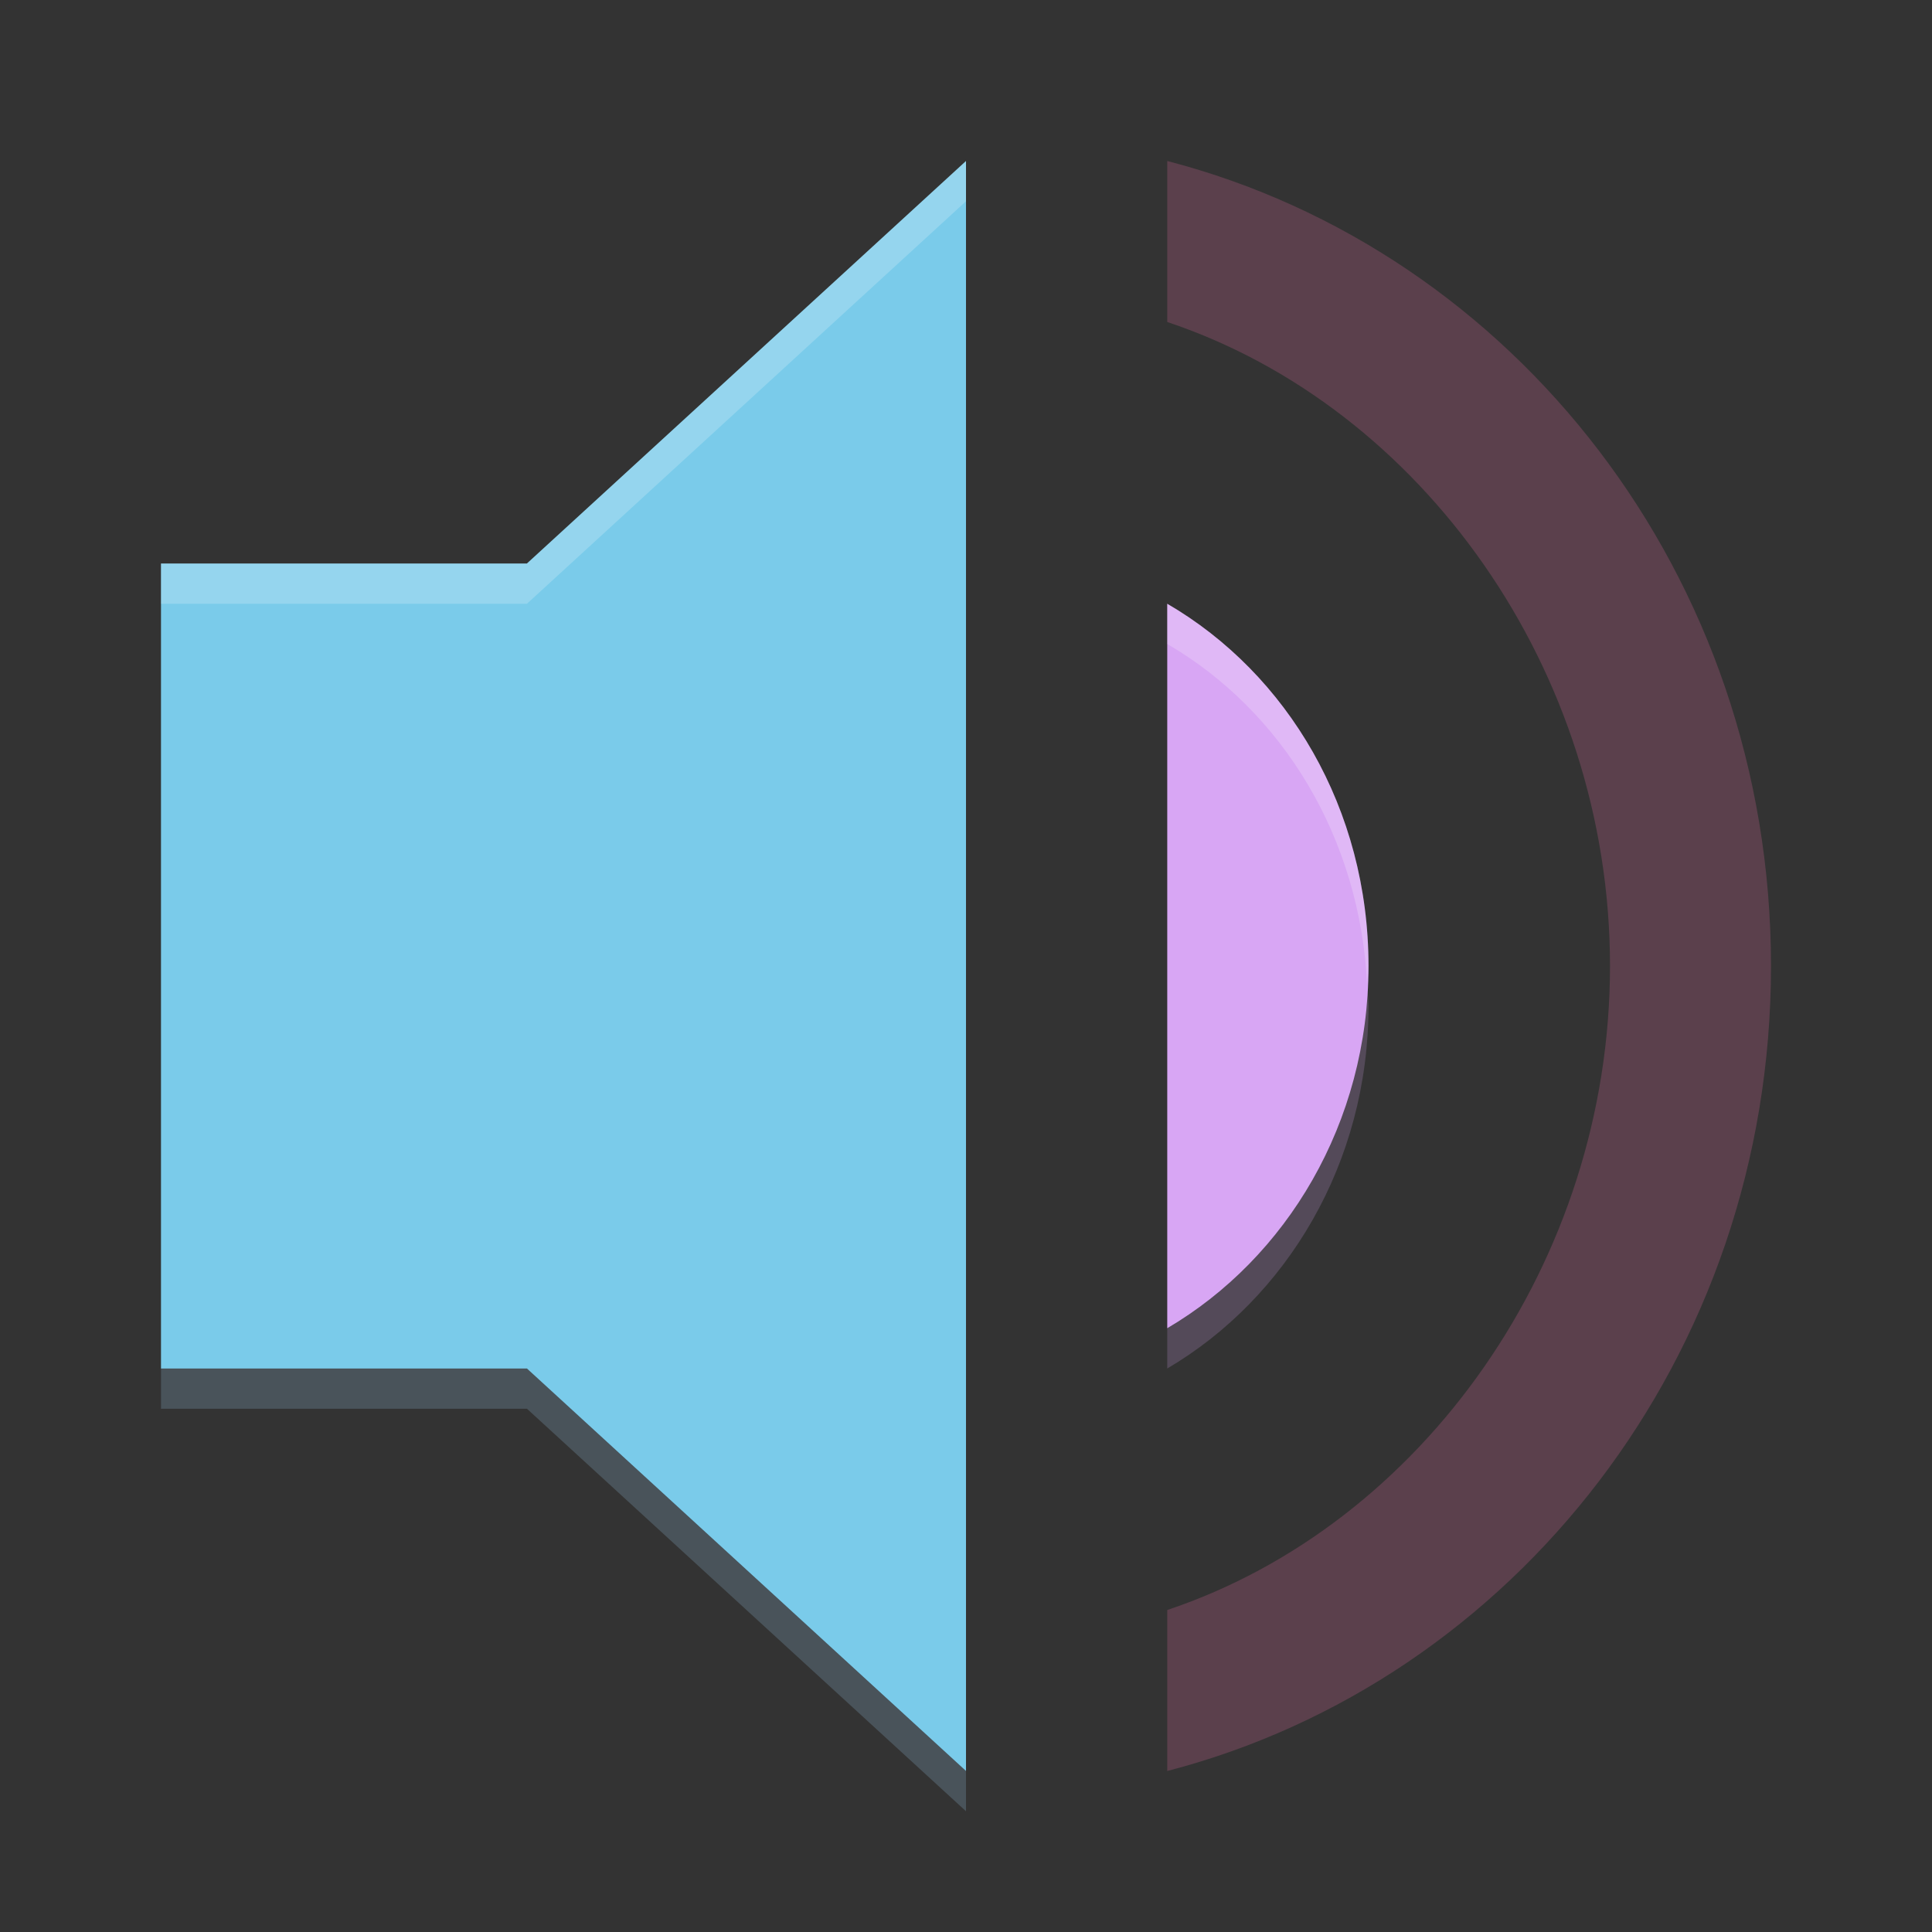 <?xml version="1.0" encoding="UTF-8"?>
<svg width="48" height="48" inkscape:version="1.1 (c68e22c387, 2021-05-23)" sodipodi:docname="notification-audio-volume-medium.svg" version="1" xmlns="http://www.w3.org/2000/svg" xmlns:inkscape="http://www.inkscape.org/namespaces/inkscape" xmlns:sodipodi="http://sodipodi.sourceforge.net/DTD/sodipodi-0.dtd">
 <rect width="100%" height="100%" fill="#333333" stroke="none"/>
 <sodipodi:namedview bordercolor="#666666" borderopacity="1.0" inkscape:current-layer="svg48" inkscape:cx="22.184502" inkscape:cy="27.276753" inkscape:pagecheckerboard="0" inkscape:pageopacity="0.0" inkscape:pageshadow="2" inkscape:window-height="718" inkscape:window-maximized="1" inkscape:window-width="1301" inkscape:window-x="55" inkscape:window-y="10" inkscape:zoom="11.291667" pagecolor="#ffffff" showgrid="false"/>
 <path d="m29 4v4c6.327 2.114 11 8.657 11 16s-4.673 13.886-11 16v4c8.591-2.229 15-10.286 15-20s-6.409-17.771-15-20z" fill="#fa74b2" opacity=".2"/>
 <path d="m4 14v20h9.091l10.909 10v-40l-10.909 10z" fill="#7acbea"/>
 <path d="m34 24c0-3.9-2.011-7.26-5-9v18c2.961-1.74 5-5.1 5-9z" fill="#d8a6f4"/>
 <path d="m33.967 24.494c-0.166 3.686-2.133 6.841-4.967 8.506v1c2.961-1.74 5-5.1 5-9 0-0.172-0.025-0.336-0.033-0.506z" fill="#d8a6f4" opacity=".2"/>
 <path d="m4 34v1h9.092l10.908 10v-1l-10.908-10h-9.092z" fill="#a1d5f7" opacity=".2"/>
 <path d="m24 4-10.908 10h-9.092v1h9.092l10.908-10v-1z" fill="#fff" opacity=".2"/>
 <path d="m29 15v1c2.857 1.663 4.799 4.813 4.967 8.494 7e-3 -0.166 0.033-0.326 0.033-0.494 0-3.9-2.011-7.26-5-9z" fill="#fff" opacity=".2"/>
</svg>
